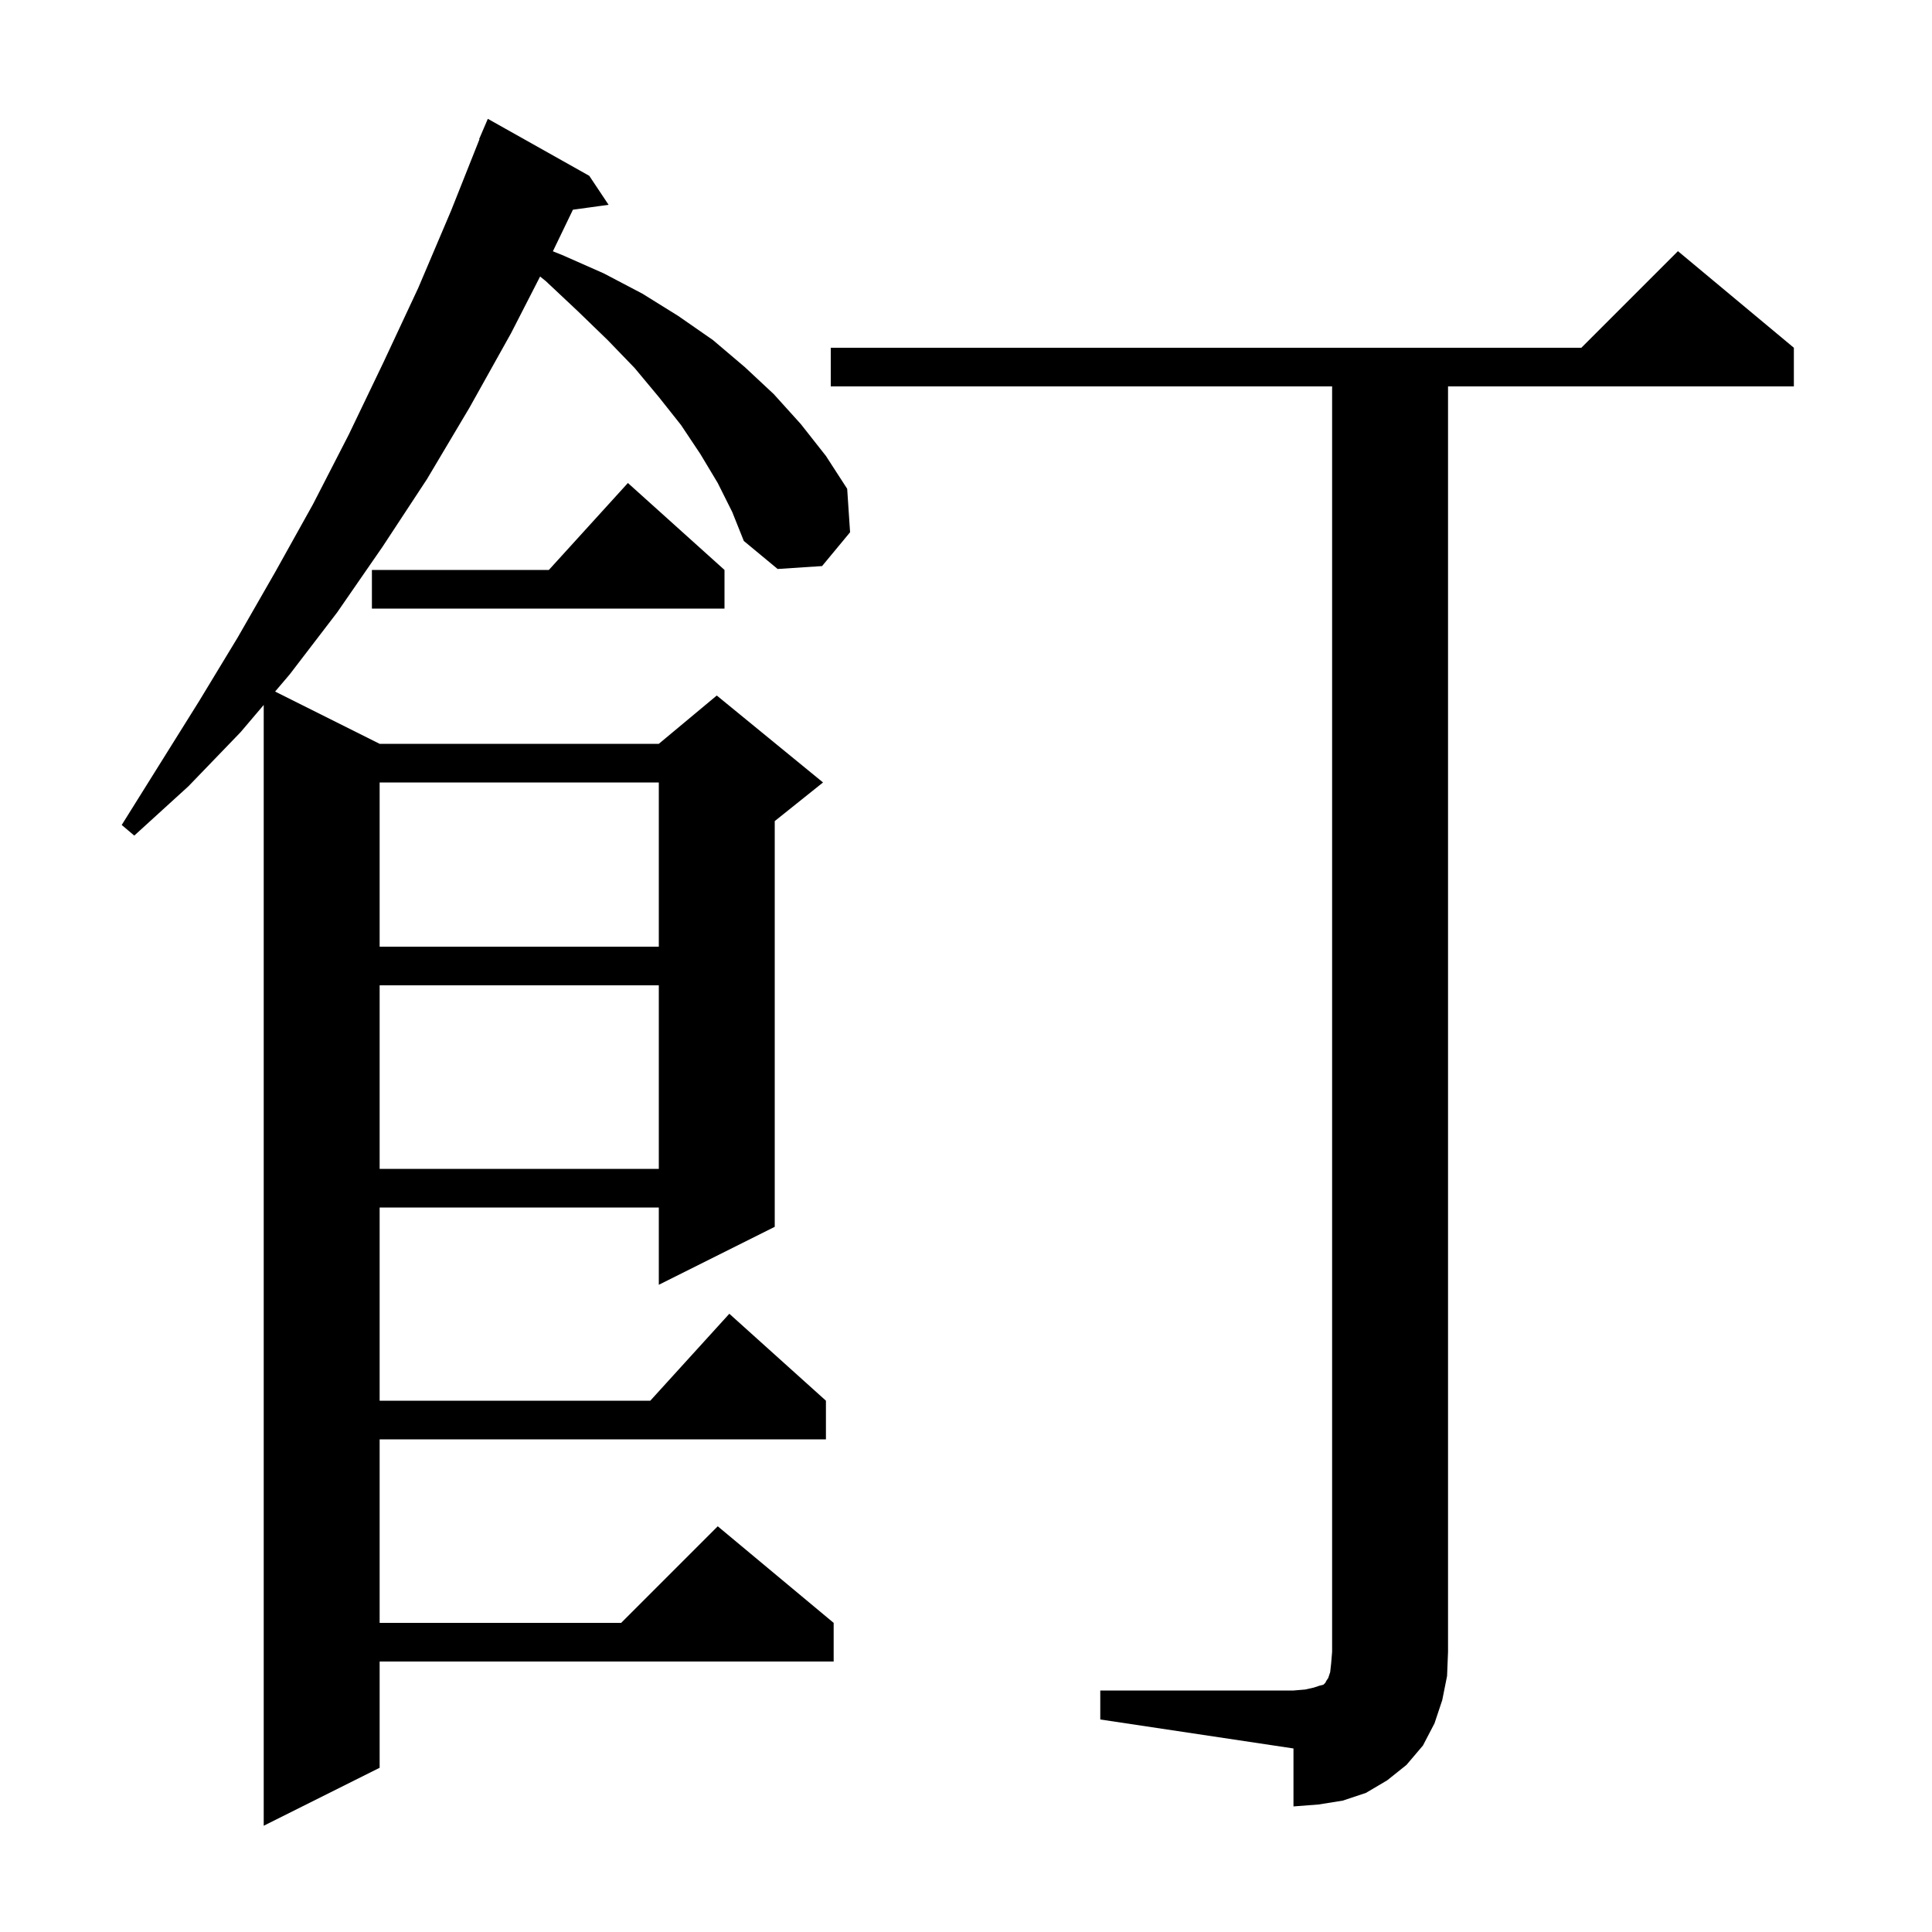 <svg xmlns="http://www.w3.org/2000/svg" xmlns:xlink="http://www.w3.org/1999/xlink" version="1.1" baseProfile="full" viewBox="0 0 200 200" width="200" height="200">
<g fill="black">
<path d="M 74.3 50.0 L 72.5 47.0 L 70.5 44.0 L 68.2 41.1 L 65.7 38.1 L 62.9 35.2 L 59.8 32.2 L 56.5 29.1 L 55.911 28.625 L 52.9 34.5 L 48.6 42.2 L 44.2 49.6 L 39.6 56.6 L 34.9 63.4 L 30.0 69.8 L 28.479 71.589 L 39.3 77.0 L 68.2 77.0 L 74.2 72.0 L 85.2 81.0 L 80.2 85.0 L 80.2 127.0 L 68.2 133.0 L 68.2 125.0 L 39.3 125.0 L 39.3 145.0 L 67.318 145.0 L 75.5 136.0 L 85.5 145.0 L 85.5 149.0 L 39.3 149.0 L 39.3 168.0 L 64.3 168.0 L 74.3 158.0 L 86.3 168.0 L 86.3 172.0 L 39.3 172.0 L 39.3 183.0 L 27.3 189.0 L 27.3 72.976 L 24.9 75.8 L 19.5 81.4 L 13.9 86.5 L 12.6 85.4 L 20.6 72.6 L 24.6 66.0 L 28.5 59.2 L 32.4 52.2 L 36.1 45.0 L 39.7 37.5 L 43.3 29.8 L 46.7 21.8 L 49.637 14.412 L 49.6 14.4 L 50.5 12.3 L 61.0 18.2 L 63.0 21.2 L 59.309 21.709 L 57.234 26.014 L 58.2 26.4 L 62.5 28.3 L 66.5 30.4 L 70.2 32.7 L 73.8 35.2 L 77.1 38.0 L 80.1 40.8 L 82.9 43.9 L 85.5 47.2 L 87.7 50.6 L 88.0 55.1 L 85.1 58.6 L 80.5 58.9 L 77.0 56.0 L 75.8 53.0 Z M 113.9 175.0 L 133.9 175.0 L 135.1 174.9 L 136.0 174.7 L 136.6 174.5 L 137.0 174.4 L 137.2 174.2 L 137.3 174.0 L 137.5 173.7 L 137.7 173.1 L 137.8 172.2 L 137.9 171.0 L 137.9 40.0 L 86.0 40.0 L 86.0 36.0 L 163.7 36.0 L 173.7 26.0 L 185.7 36.0 L 185.7 40.0 L 149.9 40.0 L 149.9 171.0 L 149.8 173.5 L 149.3 176.0 L 148.5 178.4 L 147.3 180.7 L 145.6 182.7 L 143.6 184.3 L 141.4 185.6 L 139.0 186.4 L 136.5 186.8 L 133.9 187.0 L 133.9 181.0 L 113.9 178.0 Z M 39.3 102.0 L 39.3 121.0 L 68.2 121.0 L 68.2 102.0 Z M 39.3 81.0 L 39.3 98.0 L 68.2 98.0 L 68.2 81.0 Z M 75.0 59.0 L 75.0 63.0 L 38.5 63.0 L 38.5 59.0 L 56.818 59.0 L 65.0 50.0 Z " />
</g>
</svg>
